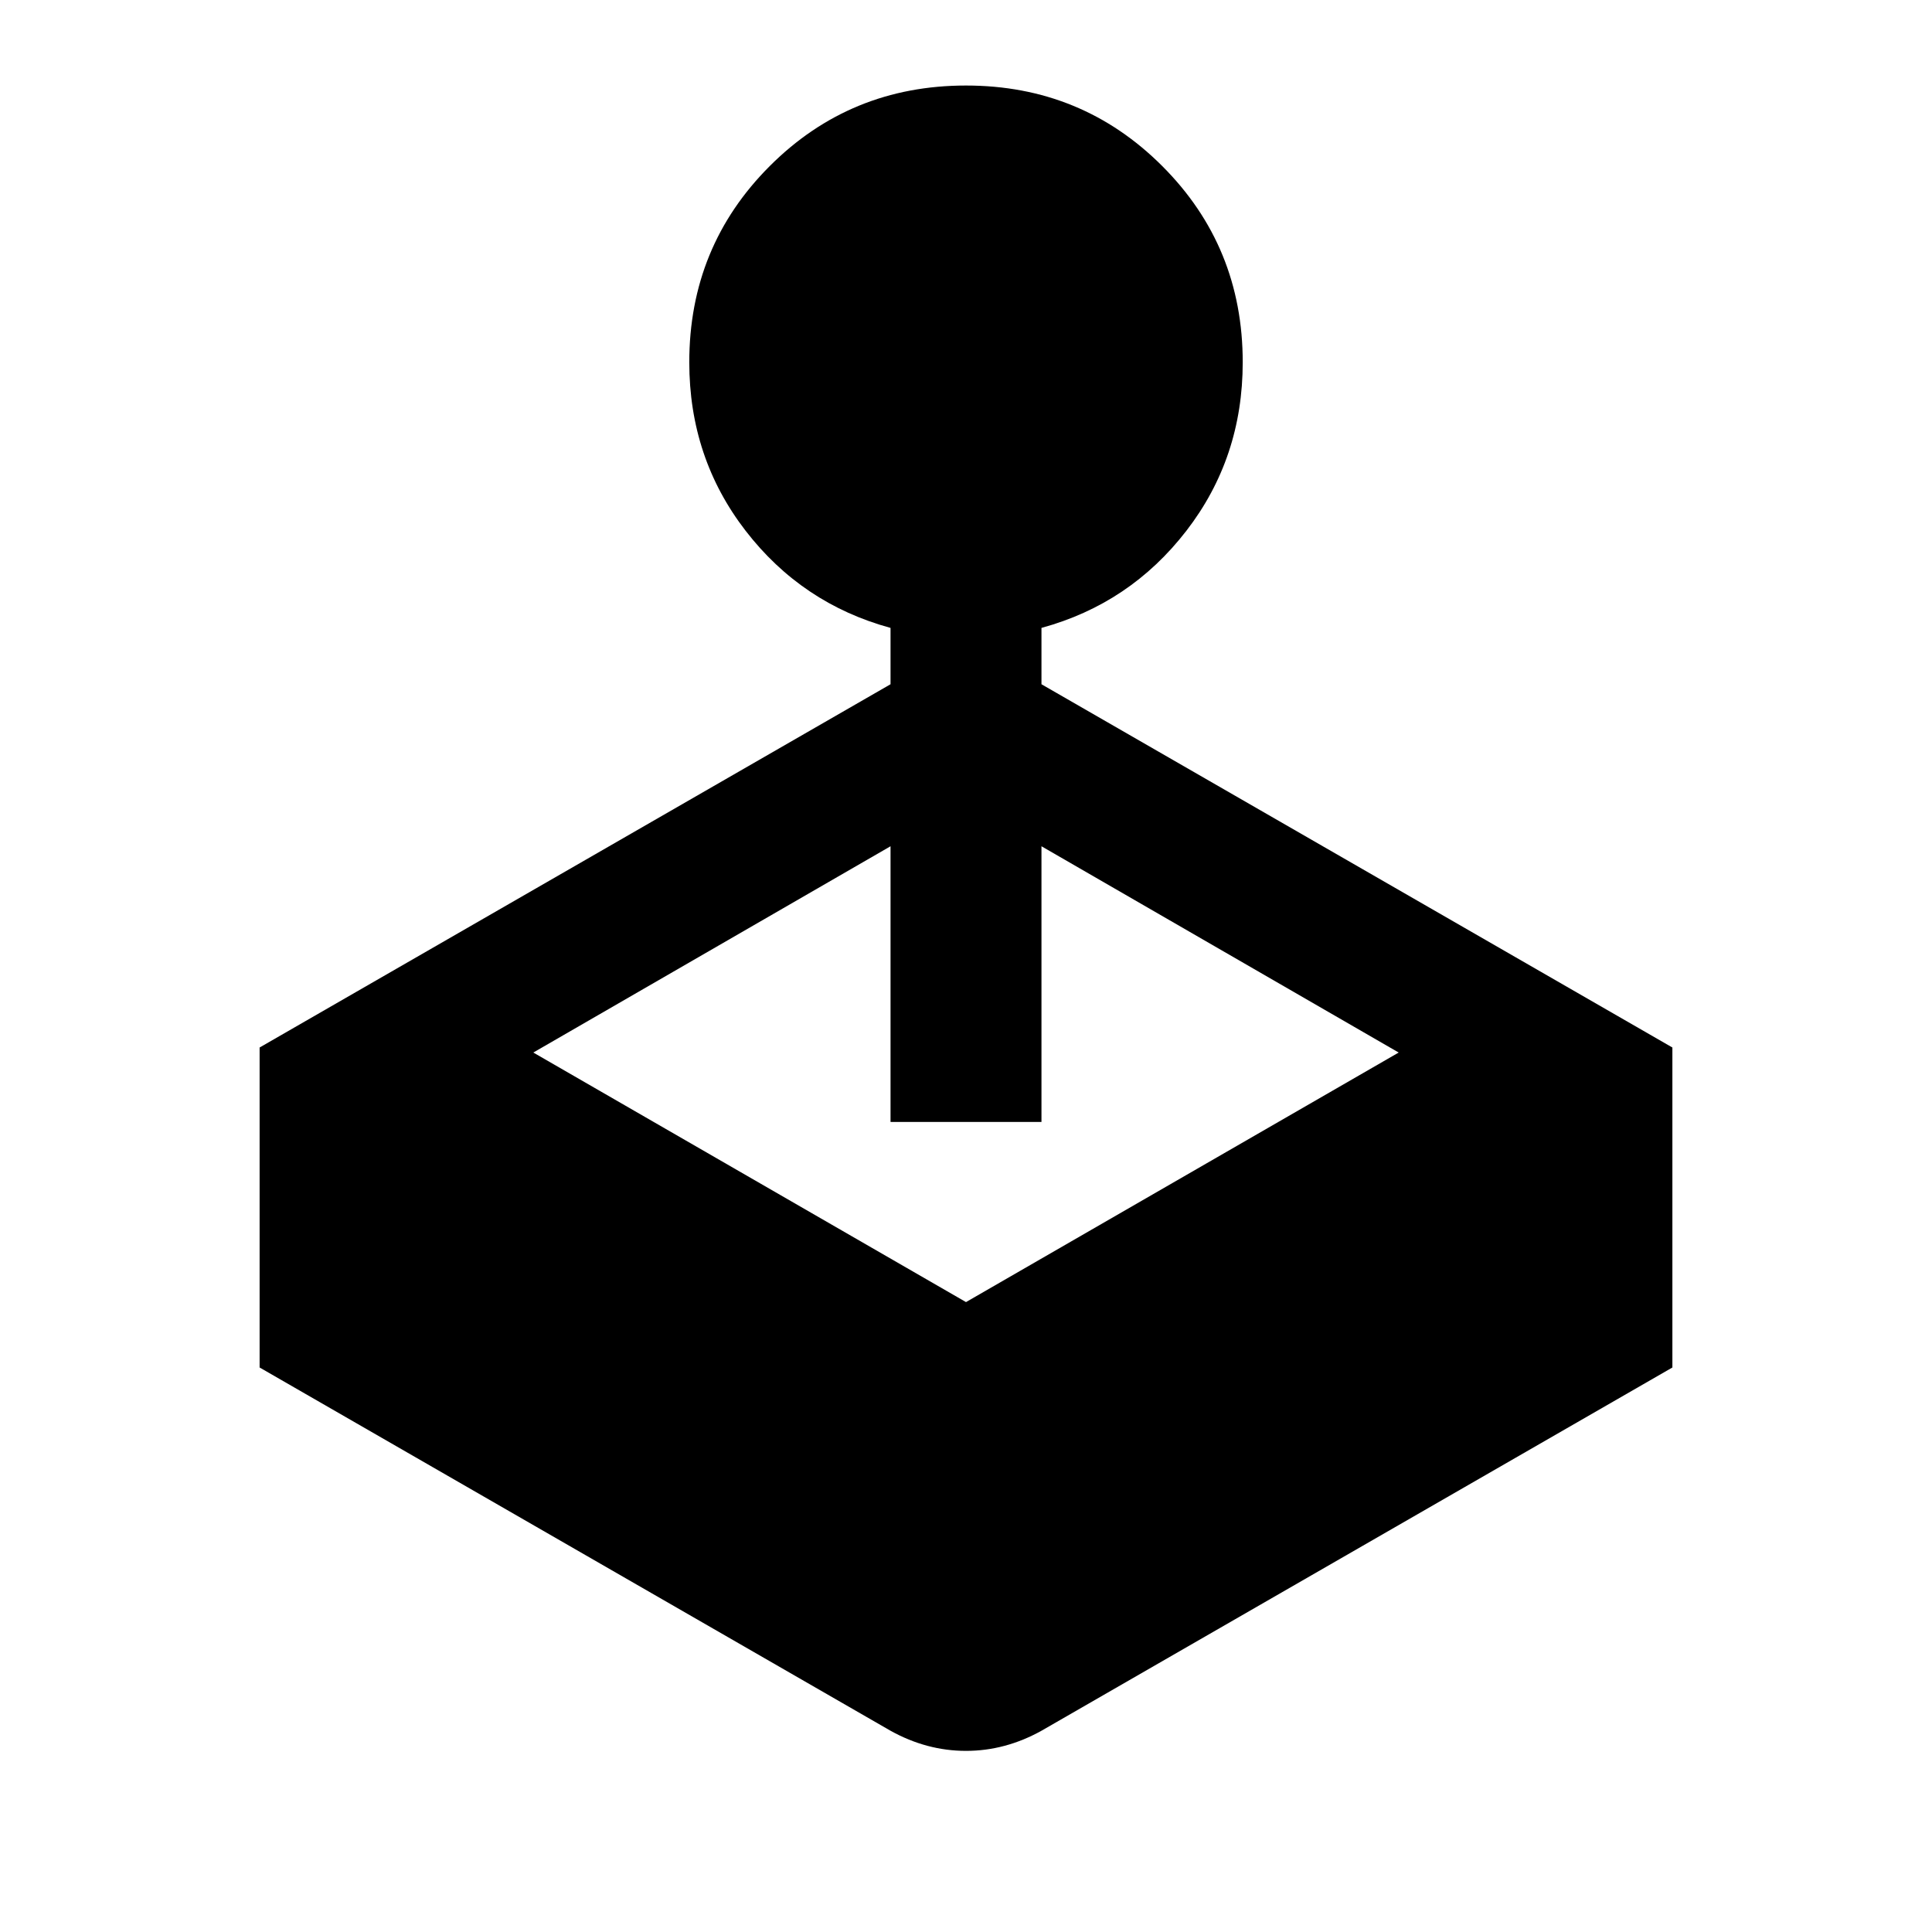 <svg xmlns="http://www.w3.org/2000/svg" height="24" viewBox="0 -960 960 960" width="24"><path d="M442.5-620v-28q-44-12-72-48.25t-28-83.75q0-57.5 40-97.5t97.5-40q57.5 0 97.5 40t40 97.5q0 47.5-28 83.75t-72 48.25v28L831-439.5v159L517.5-100q-18 10-37.5 10t-37.5-10L129-280.5v-159L442.5-620ZM265-437l215 124 215-124-177.5-102.5v137h-75v-137L265-437Z"/></svg>